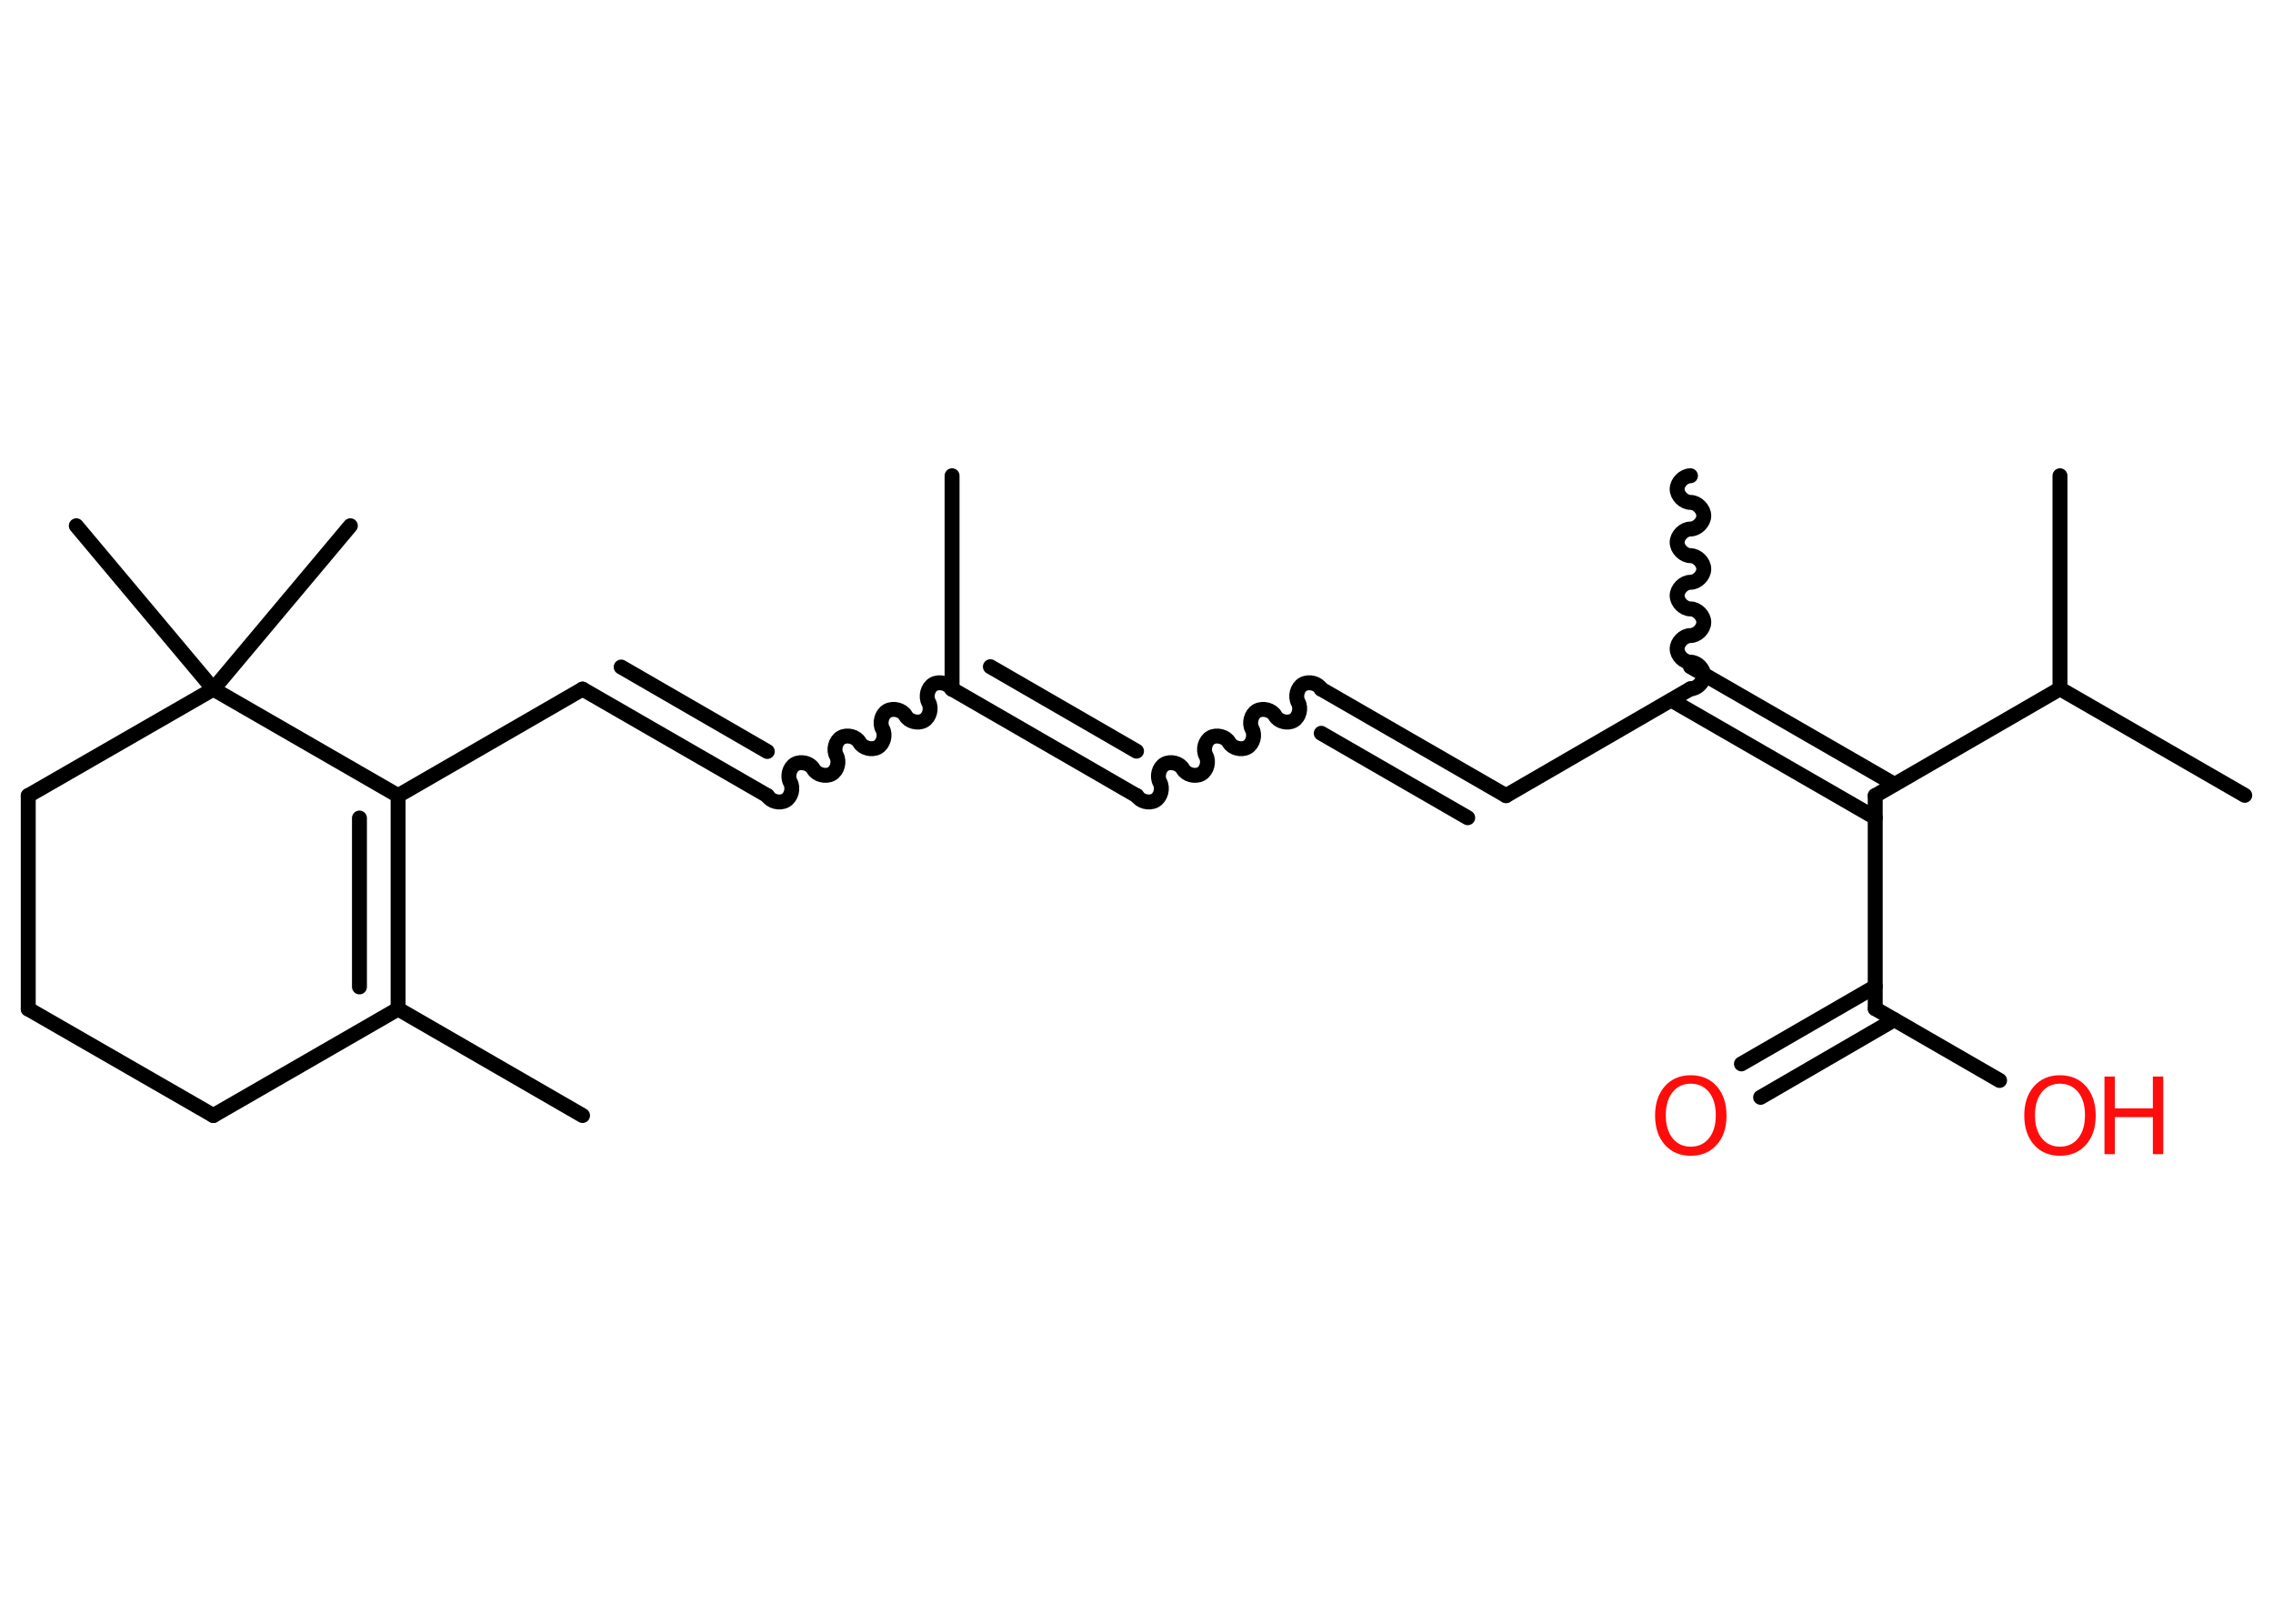 <?xml version='1.0' encoding='UTF-8'?>
<!DOCTYPE svg PUBLIC "-//W3C//DTD SVG 1.1//EN" "http://www.w3.org/Graphics/SVG/1.1/DTD/svg11.dtd">
<svg version='1.2' xmlns='http://www.w3.org/2000/svg' xmlns:xlink='http://www.w3.org/1999/xlink' width='70.0mm' height='50.0mm' viewBox='0 0 70.0 50.0'>
  <desc>Generated by the Chemistry Development Kit (http://github.com/cdk)</desc>
  <g stroke-linecap='round' stroke-linejoin='round' stroke='#000000' stroke-width='.46' fill='#FF0D0D'>
    <rect x='.0' y='.0' width='70.0' height='50.0' fill='#FFFFFF' stroke='none'/>
    <g id='mol1' class='mol'>
      <line id='mol1bnd1' class='bond' x1='29.32' y1='14.65' x2='29.32' y2='21.22'/>
      <path id='mol1bnd2' class='bond' d='M23.63 24.5c.1 .18 .38 .25 .56 .15c.18 -.1 .25 -.38 .15 -.56c-.1 -.18 -.03 -.46 .15 -.56c.18 -.1 .46 -.03 .56 .15c.1 .18 .38 .25 .56 .15c.18 -.1 .25 -.38 .15 -.56c-.1 -.18 -.03 -.46 .15 -.56c.18 -.1 .46 -.03 .56 .15c.1 .18 .38 .25 .56 .15c.18 -.1 .25 -.38 .15 -.56c-.1 -.18 -.03 -.46 .15 -.56c.18 -.1 .46 -.03 .56 .15c.1 .18 .38 .25 .56 .15c.18 -.1 .25 -.38 .15 -.56c-.1 -.18 -.03 -.46 .15 -.56c.18 -.1 .46 -.03 .56 .15' fill='none' stroke='#000000' stroke-width='.46'/>
      <g id='mol1bnd3' class='bond'>
        <line x1='23.63' y1='24.5' x2='17.94' y2='21.22'/>
        <line x1='23.63' y1='23.14' x2='19.13' y2='20.54'/>
      </g>
      <line id='mol1bnd4' class='bond' x1='17.94' y1='21.22' x2='12.26' y2='24.5'/>
      <g id='mol1bnd5' class='bond'>
        <line x1='12.26' y1='31.07' x2='12.26' y2='24.5'/>
        <line x1='11.07' y1='30.39' x2='11.07' y2='25.19'/>
      </g>
      <line id='mol1bnd6' class='bond' x1='12.26' y1='31.07' x2='17.94' y2='34.35'/>
      <line id='mol1bnd7' class='bond' x1='12.26' y1='31.07' x2='6.57' y2='34.35'/>
      <line id='mol1bnd8' class='bond' x1='6.57' y1='34.35' x2='.87' y2='31.07'/>
      <line id='mol1bnd9' class='bond' x1='.87' y1='31.07' x2='.87' y2='24.5'/>
      <line id='mol1bnd10' class='bond' x1='.87' y1='24.5' x2='6.57' y2='21.22'/>
      <line id='mol1bnd11' class='bond' x1='12.26' y1='24.5' x2='6.57' y2='21.22'/>
      <line id='mol1bnd12' class='bond' x1='6.57' y1='21.22' x2='10.79' y2='16.19'/>
      <line id='mol1bnd13' class='bond' x1='6.57' y1='21.22' x2='2.35' y2='16.19'/>
      <g id='mol1bnd14' class='bond'>
        <line x1='35.0' y1='24.5' x2='29.32' y2='21.22'/>
        <line x1='35.0' y1='23.13' x2='30.5' y2='20.53'/>
      </g>
      <path id='mol1bnd15' class='bond' d='M40.69 21.22c-.1 -.18 -.38 -.25 -.56 -.15c-.18 .1 -.25 .38 -.15 .56c.1 .18 .03 .46 -.15 .56c-.18 .1 -.46 .03 -.56 -.15c-.1 -.18 -.38 -.25 -.56 -.15c-.18 .1 -.25 .38 -.15 .56c.1 .18 .03 .46 -.15 .56c-.18 .1 -.46 .03 -.56 -.15c-.1 -.18 -.38 -.25 -.56 -.15c-.18 .1 -.25 .38 -.15 .56c.1 .18 .03 .46 -.15 .56c-.18 .1 -.46 .03 -.56 -.15c-.1 -.18 -.38 -.25 -.56 -.15c-.18 .1 -.25 .38 -.15 .56c.1 .18 .03 .46 -.15 .56c-.18 .1 -.46 .03 -.56 -.15' fill='none' stroke='#000000' stroke-width='.46'/>
      <g id='mol1bnd16' class='bond'>
        <line x1='40.69' y1='21.22' x2='46.38' y2='24.5'/>
        <line x1='40.69' y1='22.58' x2='45.2' y2='25.18'/>
      </g>
      <line id='mol1bnd17' class='bond' x1='46.38' y1='24.5' x2='52.06' y2='21.21'/>
      <path id='mol1bnd18' class='bond' d='M52.06 14.65c-.21 .0 -.41 .21 -.41 .41c.0 .21 .21 .41 .41 .41c.21 -.0 .41 .21 .41 .41c.0 .21 -.21 .41 -.41 .41c-.21 .0 -.41 .21 -.41 .41c.0 .21 .21 .41 .41 .41c.21 -.0 .41 .21 .41 .41c.0 .21 -.21 .41 -.41 .41c-.21 .0 -.41 .21 -.41 .41c.0 .21 .21 .41 .41 .41c.21 -.0 .41 .21 .41 .41c.0 .21 -.21 .41 -.41 .41c-.21 .0 -.41 .21 -.41 .41c.0 .21 .21 .41 .41 .41c.21 -.0 .41 .21 .41 .41c.0 .21 -.21 .41 -.41 .41' fill='none' stroke='#000000' stroke-width='.46'/>
      <g id='mol1bnd19' class='bond'>
        <line x1='52.06' y1='20.53' x2='58.34' y2='24.15'/>
        <line x1='51.47' y1='21.56' x2='57.75' y2='25.18'/>
      </g>
      <line id='mol1bnd20' class='bond' x1='57.75' y1='24.5' x2='57.75' y2='31.06'/>
      <g id='mol1bnd21' class='bond'>
        <line x1='58.34' y1='31.4' x2='54.22' y2='33.79'/>
        <line x1='57.75' y1='30.38' x2='53.63' y2='32.76'/>
      </g>
      <line id='mol1bnd22' class='bond' x1='57.75' y1='31.06' x2='61.58' y2='33.27'/>
      <line id='mol1bnd23' class='bond' x1='57.75' y1='24.5' x2='63.44' y2='21.21'/>
      <line id='mol1bnd24' class='bond' x1='63.44' y1='21.21' x2='69.13' y2='24.49'/>
      <line id='mol1bnd25' class='bond' x1='63.44' y1='21.21' x2='63.44' y2='14.65'/>
      <path id='mol1atm21' class='atom' d='M52.07 33.37q-.35 .0 -.56 .26q-.21 .26 -.21 .71q.0 .45 .21 .71q.21 .26 .56 .26q.35 .0 .56 -.26q.21 -.26 .21 -.71q.0 -.45 -.21 -.71q-.21 -.26 -.56 -.26zM52.07 33.11q.5 .0 .8 .34q.3 .34 .3 .9q.0 .57 -.3 .9q-.3 .34 -.8 .34q-.5 .0 -.8 -.34q-.3 -.34 -.3 -.9q.0 -.56 .3 -.9q.3 -.34 .8 -.34z' stroke='none'/>
      <g id='mol1atm22' class='atom'>
        <path d='M63.44 33.37q-.35 .0 -.56 .26q-.21 .26 -.21 .71q.0 .45 .21 .71q.21 .26 .56 .26q.35 .0 .56 -.26q.21 -.26 .21 -.71q.0 -.45 -.21 -.71q-.21 -.26 -.56 -.26zM63.44 33.11q.5 .0 .8 .34q.3 .34 .3 .9q.0 .57 -.3 .9q-.3 .34 -.8 .34q-.5 .0 -.8 -.34q-.3 -.34 -.3 -.9q.0 -.56 .3 -.9q.3 -.34 .8 -.34z' stroke='none'/>
        <path d='M64.81 33.15h.32v.98h1.17v-.98h.32v2.39h-.32v-1.14h-1.17v1.14h-.32v-2.39z' stroke='none'/>
      </g>
    </g>
  </g>
</svg>
